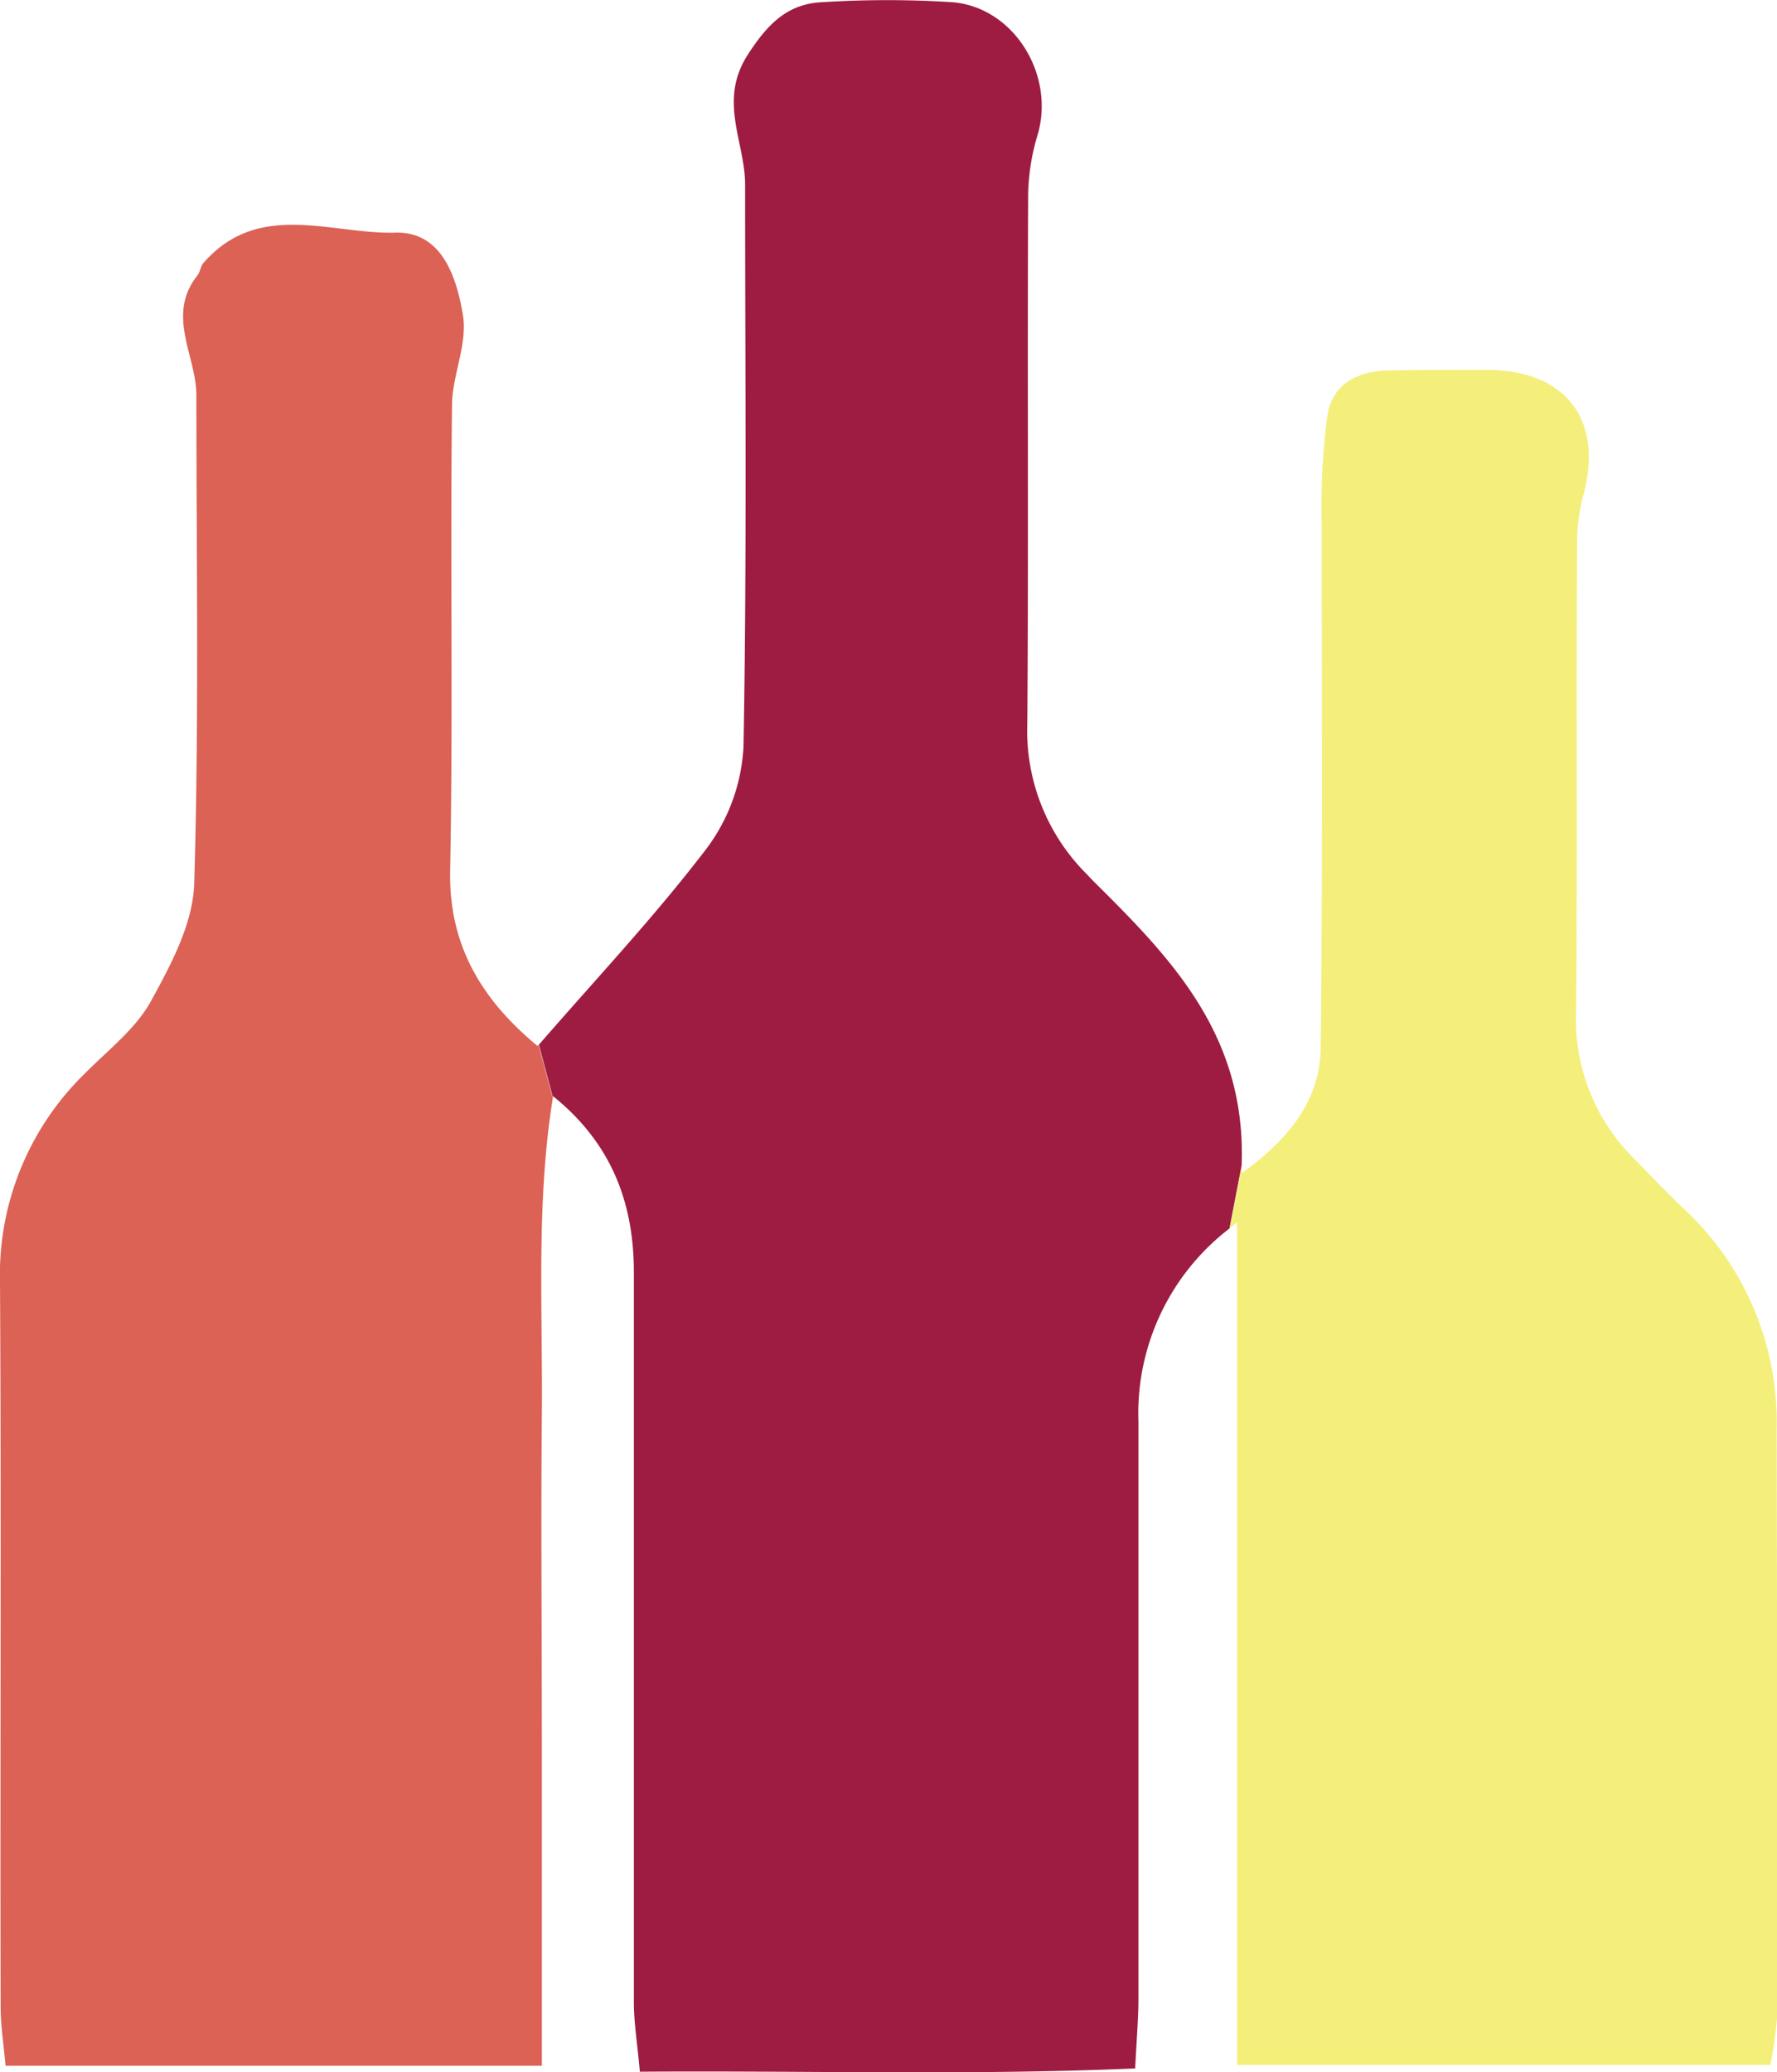 <svg xmlns="http://www.w3.org/2000/svg" viewBox="0 0 162.6 189.55"><defs><style>.cls-1{fill:#db6255;}.cls-2{fill:#9e1c41;}.cls-3{fill:#f4ef7b;}</style></defs><g id="Camada_2" data-name="Camada 2"><g id="Layer_1" data-name="Layer 1"><path class="cls-1" d="M49.19,95.68c-4.83-4-8.15-8.93-8-16.05.27-14.17,0-28.34.17-42.51,0-2.77,1.44-5.65,1-8.28-.56-3.4-1.89-7.68-6.18-7.56-5.9.16-12.53-3-17.57,2.78-.27.3-.29.81-.55,1.14-2.89,3.65-.08,7.34-.09,11,0,14.88.25,29.77-.2,44.63-.11,3.67-2.16,7.48-4,10.82-1.41,2.51-3.92,4.43-6,6.54A25.68,25.68,0,0,0,0,117.32c.13,22.1,0,44.21.06,66.31,0,1.65.27,3.3.45,5.33H49.58V158.79c0-9.78-.09-19.56,0-29.33s-.54-19.37,1-29l-1.3-4.89Z"/><path class="cls-2" d="M100.06,80.61c-.2-.2-.39-.41-.59-.62A18.52,18.52,0,0,1,94,66.2c.12-16.15,0-32.31.08-48.46a19.77,19.77,0,0,1,.86-5.39C96.57,6.85,92.78.65,87.12.2a94.33,94.33,0,0,0-11.89,0c-3.19.15-5,2-6.83,4.84-2.69,4.22-.22,7.94-.22,11.87,0,17.14.17,34.29-.15,51.43a17,17,0,0,1-3.38,9.28c-4.72,6.19-10.09,11.89-15.34,17.94l1.3,4.89,0-.18C55.94,104.57,58,110,58,116.38q0,33.36,0,66.74c0,1.9.32,3.8.55,6.38,15.39-.11,30.24.35,45.32-.3.14-2.79.3-4.6.3-6.42q0-26.35,0-52.71a21.32,21.32,0,0,1,8.33-17.7l1.11-5.75C114.07,94.68,107.12,87.61,100.06,80.61Z"/><path class="cls-3" d="M162.57,130.7a26.61,26.61,0,0,0-8.51-20.15c-1.54-1.46-3-3-4.49-4.53a17.82,17.82,0,0,1-5.35-13.39c.13-14.17,0-28.34.09-42.51a17.39,17.39,0,0,1,.51-4.61c2-7-1.44-11.64-8.74-11.68-3,0-6,0-8.93.05s-5.21,1.21-5.69,4.11a62.93,62.93,0,0,0-.52,9.81c0,16,.09,32-.09,48-.06,4.52-2.48,8.07-7.21,11.5,0-.25,0-.48,0-.72l-1.11,5.75.67-.52v77.07H162a39.35,39.35,0,0,0,.63-4.65Q162.63,157.48,162.57,130.7Z"/></g></g></svg>